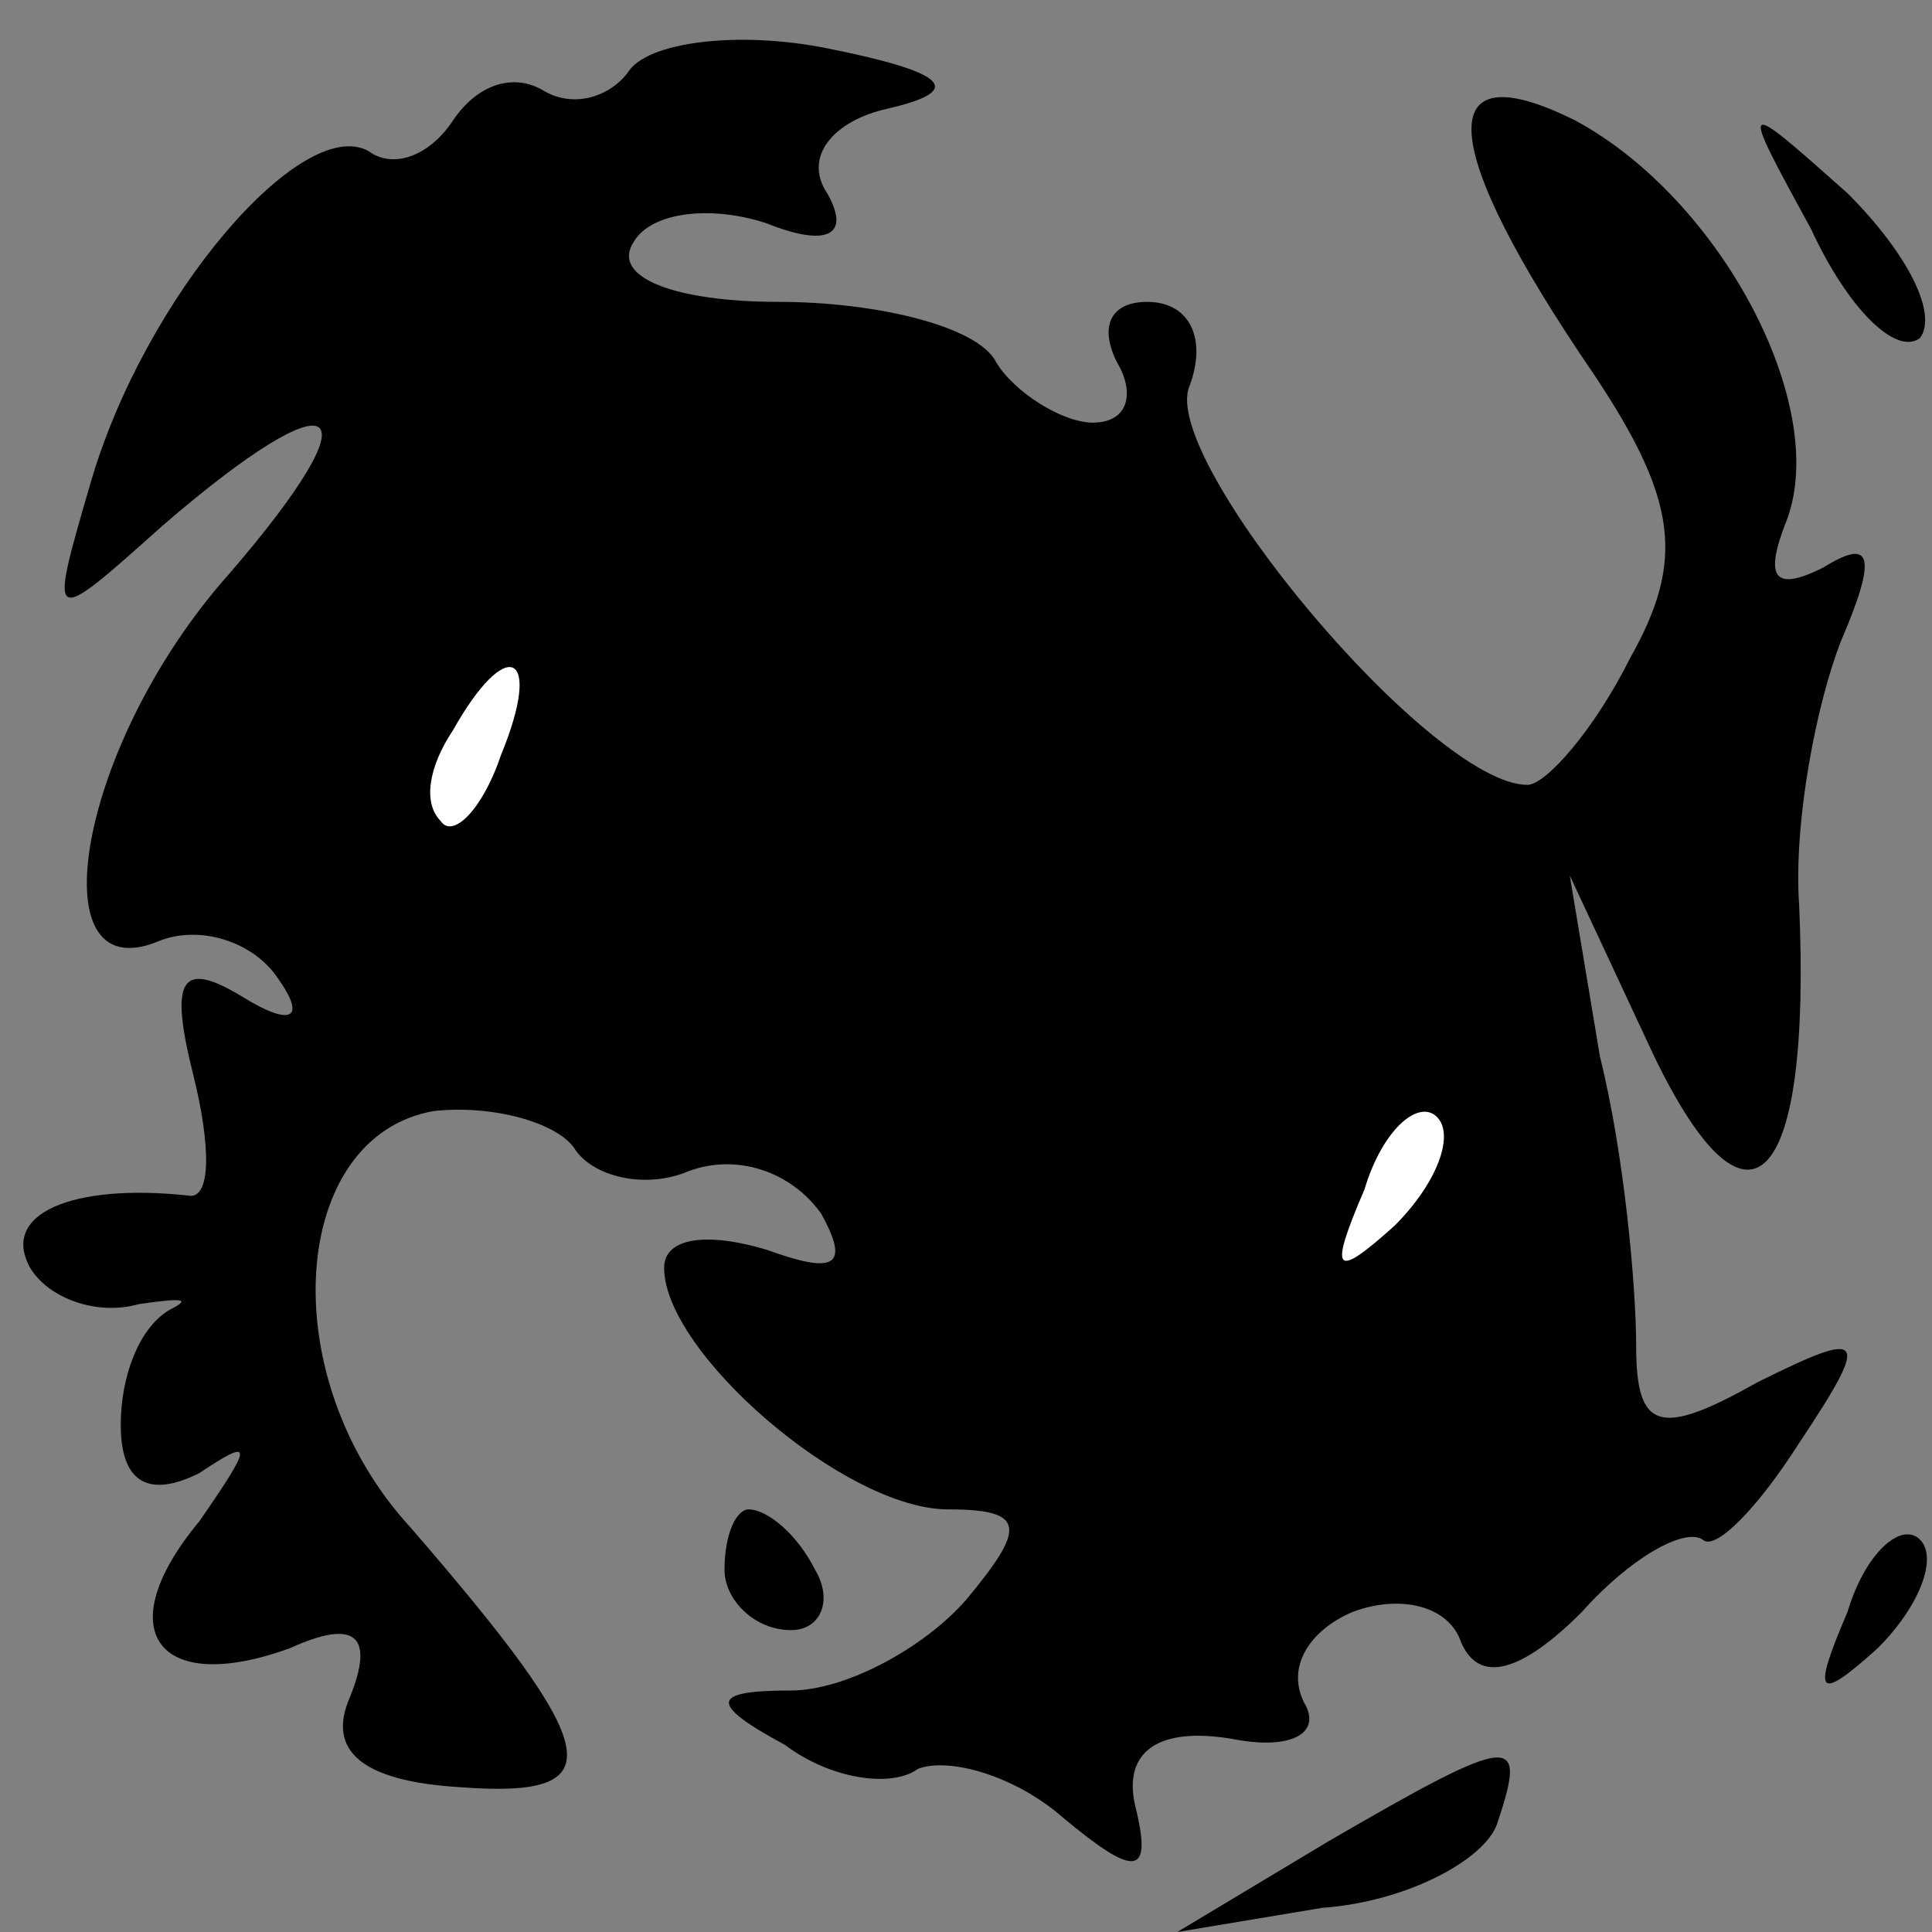 <?xml version="1.0" standalone="no"?>
<!DOCTYPE svg PUBLIC "-//W3C//DTD SVG 20010904//EN"
 "http://www.w3.org/TR/2001/REC-SVG-20010904/DTD/svg10.dtd">
<svg version="1.0" xmlns="http://www.w3.org/2000/svg"
 width="32pt" height="32pt" viewBox="0 0 32 32"
 preserveAspectRatio="xMidYMid meet">
<rect x="0" y="0" width="32" height="32" fill="#808080" stroke="none"/>
<g transform="translate(0,32) scale(0.1,-0.1)"
fill="#000000" stroke="none">
<path fill="#000000" stroke="none" d="M104 308 c-3 -4 -9 -6 -14 -3 -5 3 -11
1 -15 -5 -4 -6 -10 -8 -14 -5 -11 6 -37 -24 -46 -55 -7 -24 -7 -24 12 -7 29
25 36 21 11 -8 -25 -28 -32 -69 -12 -61 7 3 16 0 20 -6 5 -7 2 -8 -6 -3 -10 6
-12 3 -8 -13 3 -12 3 -21 -1 -20 -19 2 -31 -3 -26 -12 3 -5 11 -8 18 -6 7 1 9
1 5 -1 -5 -3 -8 -11 -8 -19 0 -10 5 -12 13 -8 9 6 9 5 0 -8 -15 -18 -7 -29 15
-21 11 5 14 2 10 -8 -4 -9 2 -14 18 -15 26 -2 24 6 -8 43 -23 25 -20 65 4 69
10 1 20 -2 23 -6 3 -5 12 -7 19 -4 8 3 17 0 22 -7 5 -9 2 -10 -9 -6 -10 3 -17
2 -17 -3 0 -14 30 -40 47 -40 13 0 13 -3 3 -15 -7 -8 -20 -15 -29 -15 -13 0
-14 -2 -1 -9 8 -6 18 -7 22 -4 5 2 16 -1 24 -8 12 -10 15 -10 12 2 -2 9 4 13
16 11 10 -2 15 1 12 6 -3 6 1 12 8 15 8 3 16 1 18 -5 3 -7 10 -5 20 5 8 9 17
14 20 12 2 -2 9 5 16 16 12 18 11 19 -7 10 -16 -9 -20 -8 -20 6 0 10 -2 32 -6
48 l-5 30 14 -30 c16 -33 26 -21 24 25 -1 14 3 34 7 44 6 14 5 17 -3 12 -8 -4
-10 -2 -6 8 7 19 -11 53 -35 66 -24 12 -23 -4 3 -42 14 -21 15 -31 6 -47 -6
-12 -14 -21 -17 -21 -16 0 -61 54 -56 66 3 8 0 14 -7 14 -6 0 -8 -4 -5 -10 3
-5 2 -10 -4 -10 -5 0 -13 5 -16 10 -3 6 -20 10 -36 10 -17 0 -28 4 -24 10 3 5
13 6 22 3 10 -4 14 -2 10 5 -4 6 1 12 10 14 13 3 10 6 -10 10 -15 3 -30 1 -33
-4z"/>
<path fill="#ffffff" stroke="none" d="M83 195 c-3 -9 -8 -14 -10 -11 -3 3 -2
9 2 15 9 16 15 13 8 -4z"/>
<path fill="#ffffff" stroke="none" d="M231 117 c-10 -9 -11 -8 -5 6 3 10 9
15 12 12 3 -3 0 -11 -7 -18z"/>
<path fill="#000000" stroke="none" d="M300 282 c6 -13 14 -21 18 -18 3 4 -2
14 -12 24 -18 16 -18 16 -6 -6z"/>
<path fill="#000000" stroke="none" d="M120 60 c0 -5 5 -10 11 -10 5 0 7 5 4
10 -3 6 -8 10 -11 10 -2 0 -4 -4 -4 -10z"/>
<path fill="#000000" stroke="none" d="M306 53 c-6 -14 -5 -15 5 -6 7 7 10 15
7 18 -3 3 -9 -2 -12 -12z"/>
<path fill="#000000" stroke="none" d="M220 15 l-25 -15 24 4 c14 1 27 8 29
14 5 15 3 15 -28 -3z"/>
</g>
</svg>
